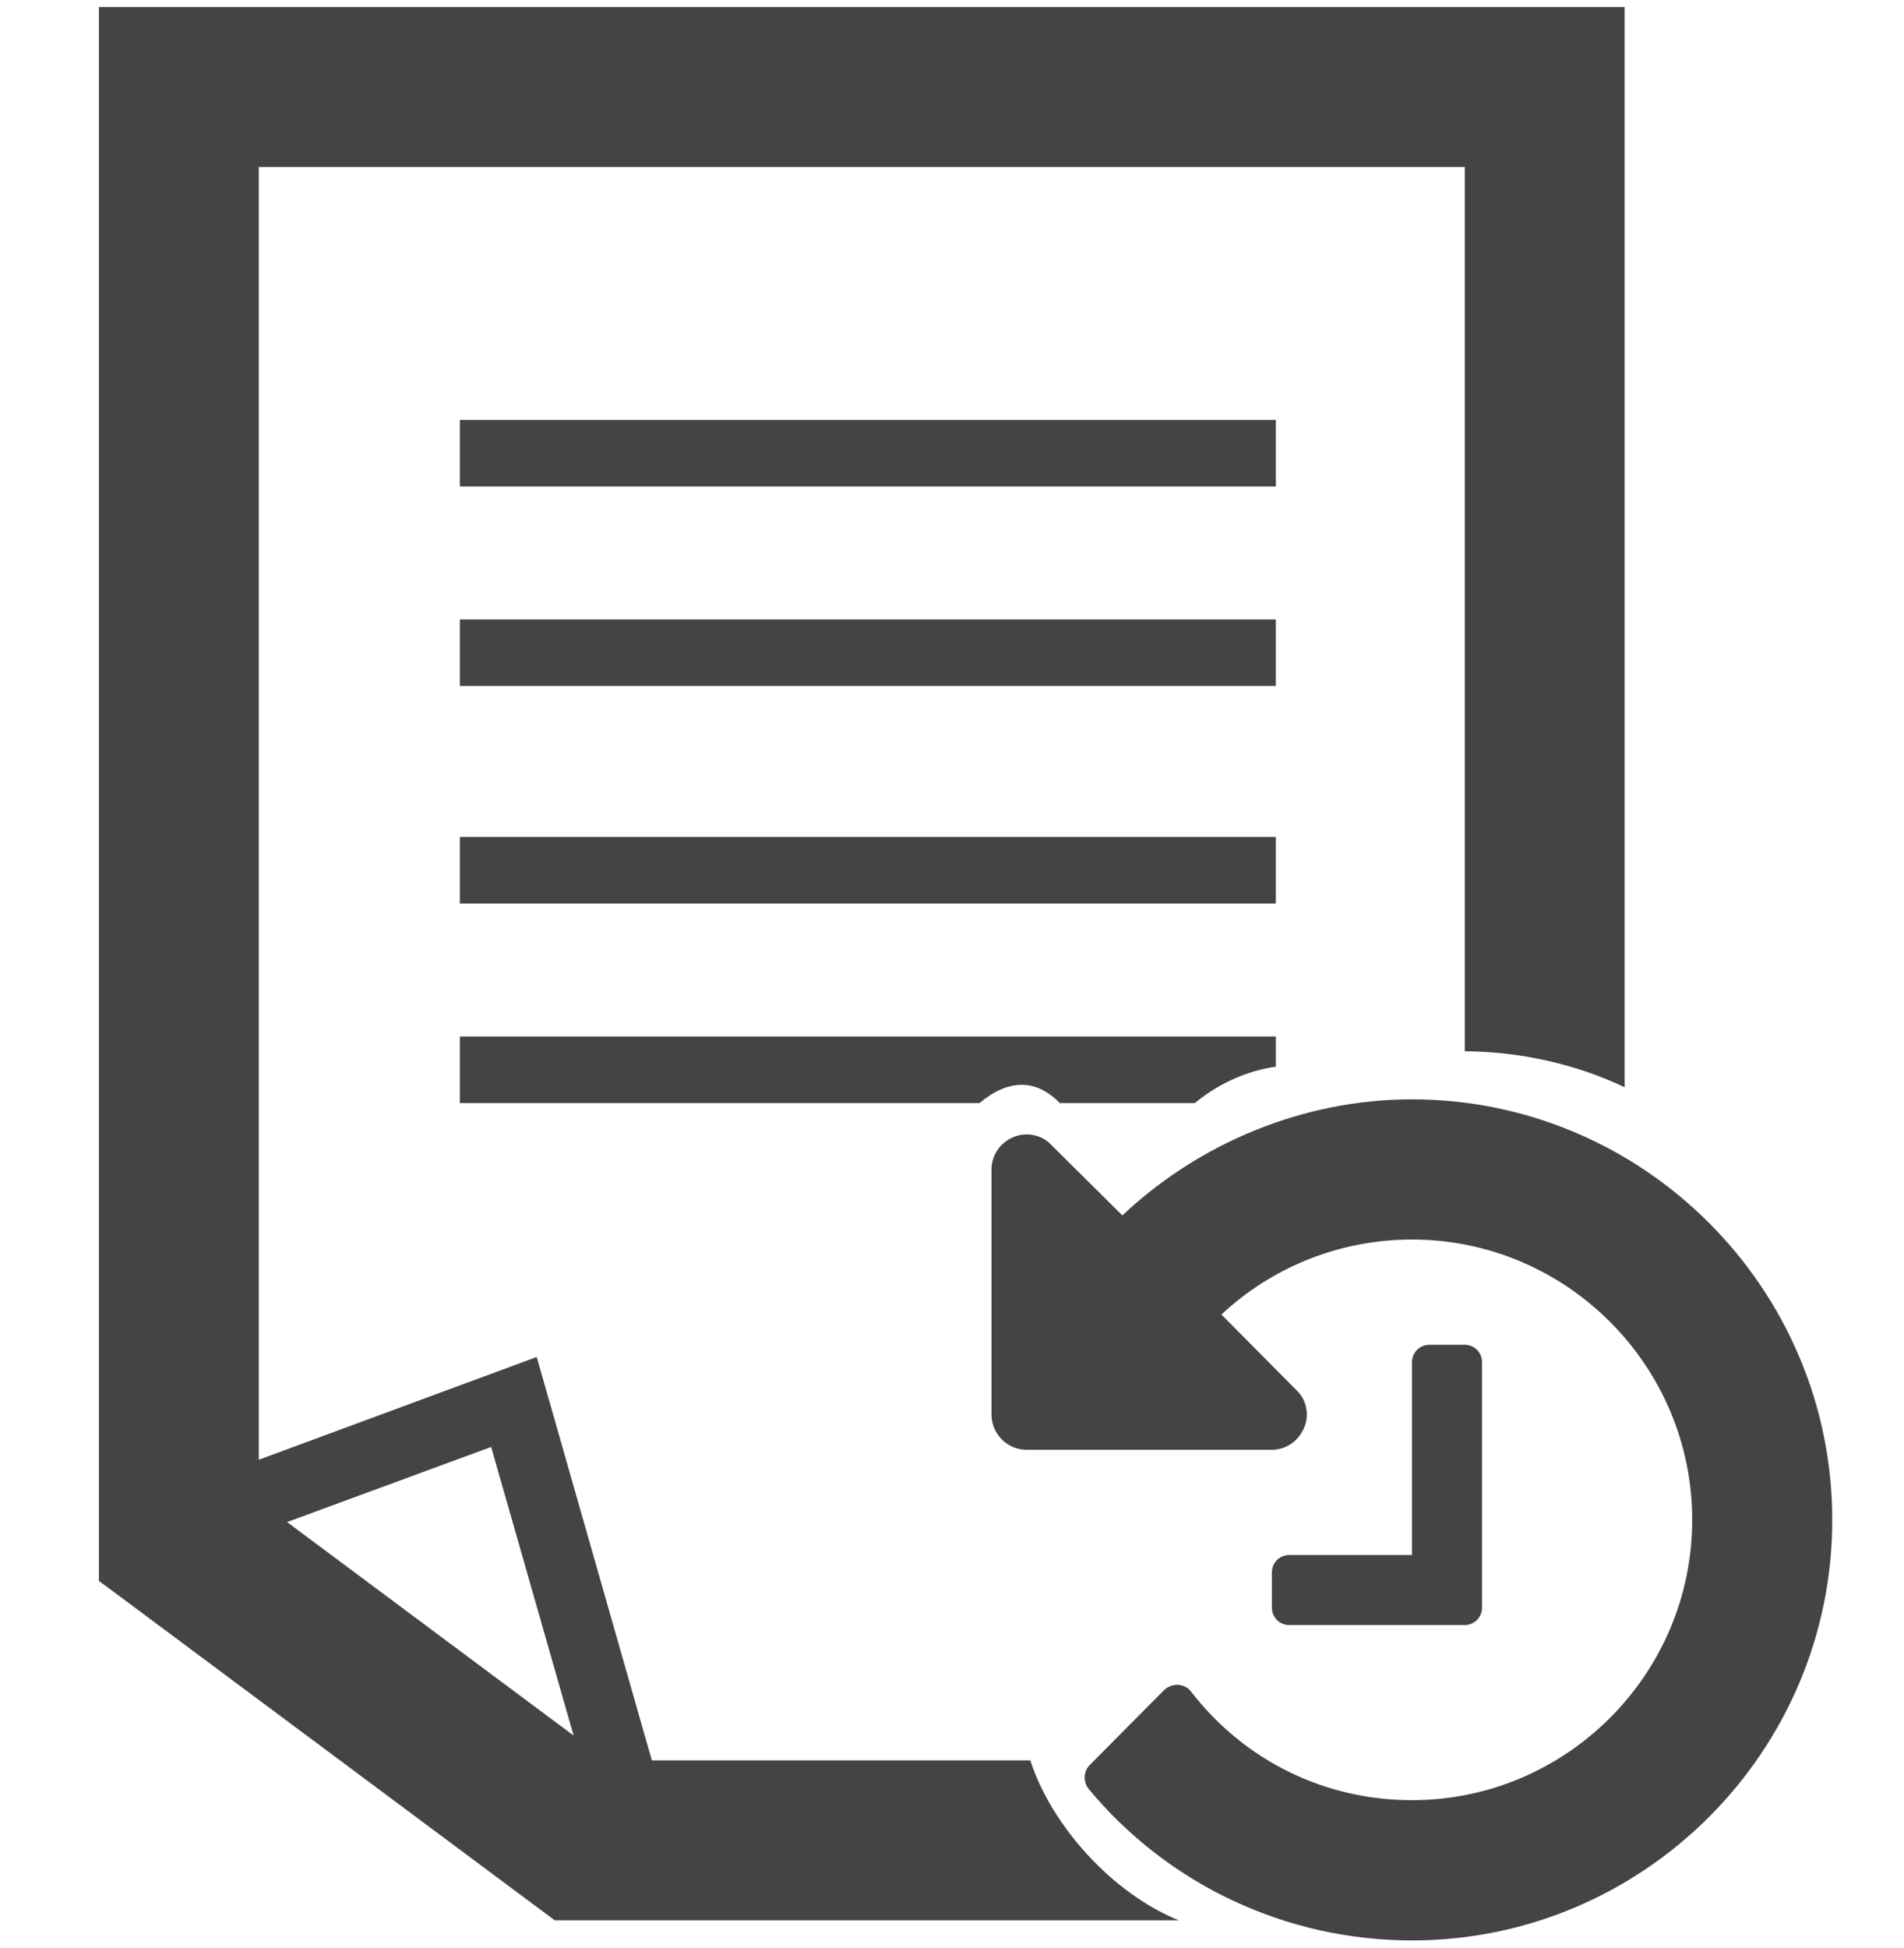 <?xml version="1.0" encoding="utf-8"?>
<!-- Generator: Adobe Illustrator 16.0.0, SVG Export Plug-In . SVG Version: 6.00 Build 0)  -->
<!DOCTYPE svg PUBLIC "-//W3C//DTD SVG 1.1//EN" "http://www.w3.org/Graphics/SVG/1.1/DTD/svg11.dtd">
<svg version="1.1" id="图形" xmlns="http://www.w3.org/2000/svg" xmlns:xlink="http://www.w3.org/1999/xlink" x="0px" y="0px"
	 width="80px" height="81.839px" viewBox="0 0 80 81.839" enable-background="new 0 0 80 81.839" xml:space="preserve">
<rect x="22.818" display="none" fill="#F1F1F1" width="80" height="81.839"/>
<g>
	<path fill="#444444" d="M19.322,43.537v2.794H41.16c1.192-1.002,2.362-1.035,3.364,0h5.681c1.176-0.97,2.446-1.396,3.402-1.527
		v-1.267H19.322z"/>
	<path fill="#444444" d="M68.264,0.295h-3.358H7.514H4.156v3.359v61.077v1.674l1.366,1.013l16.886,12.573l0.9,0.67h1.096h25.126
		c-2.798-1.129-5.356-3.984-6.241-6.717h-15.9l-4.412-15.453l-0.426-1.492l-1.455,0.537l-10.222,3.779V7.017h50.672v37.14
		c2.361,0.019,4.678,0.543,6.717,1.513V3.654V0.295L68.264,0.295z M20.637,60.778L24.101,72.9l-12.039-8.967L20.637,60.778z"/>
	<rect x="19.322" y="17.639" fill="#444444" width="34.284" height="2.794"/>
	<rect x="19.322" y="35.156" fill="#444444" width="34.284" height="2.794"/>
	<rect x="19.322" y="26.02" fill="#444444" width="34.284" height="2.794"/>
	<g>
		<g>
			<path fill="#444444" d="M59.327,81.506c-5.267,0-10.233-2.321-13.593-6.371c-0.23-0.298-0.206-0.734,0.044-0.987l3.153-3.177
				c0.16-0.141,0.367-0.205,0.573-0.205c0.205,0.023,0.415,0.115,0.529,0.274c2.255,2.924,5.636,4.575,9.292,4.575
				c6.486,0,11.776-5.288,11.776-11.775c0-6.485-5.29-11.775-11.776-11.775c-3.012,0-5.862,1.148-8.005,3.151l3.151,3.175
				c0.438,0.414,0.554,1.058,0.32,1.587c-0.232,0.553-0.759,0.919-1.358,0.919H43.133c-0.807,0-1.473-0.667-1.473-1.472V49.123
				c0-0.601,0.366-1.129,0.918-1.358c0.53-0.229,1.175-0.115,1.588,0.32l2.992,2.968c3.241-3.059,7.635-4.876,12.164-4.876
				c9.728,0,17.664,7.935,17.664,17.664C76.989,73.57,69.056,81.506,59.327,81.506z M62.27,67.525c0,0.413-0.321,0.733-0.734,0.733
				h-7.362c-0.412,0-0.733-0.32-0.733-0.733v-1.472c0-0.416,0.321-0.736,0.733-0.736h5.154v-8.096c0-0.415,0.322-0.735,0.735-0.735
				h1.473c0.413,0,0.734,0.32,0.734,0.735V67.525z"/>
		</g>
	</g>
</g>
</svg>
